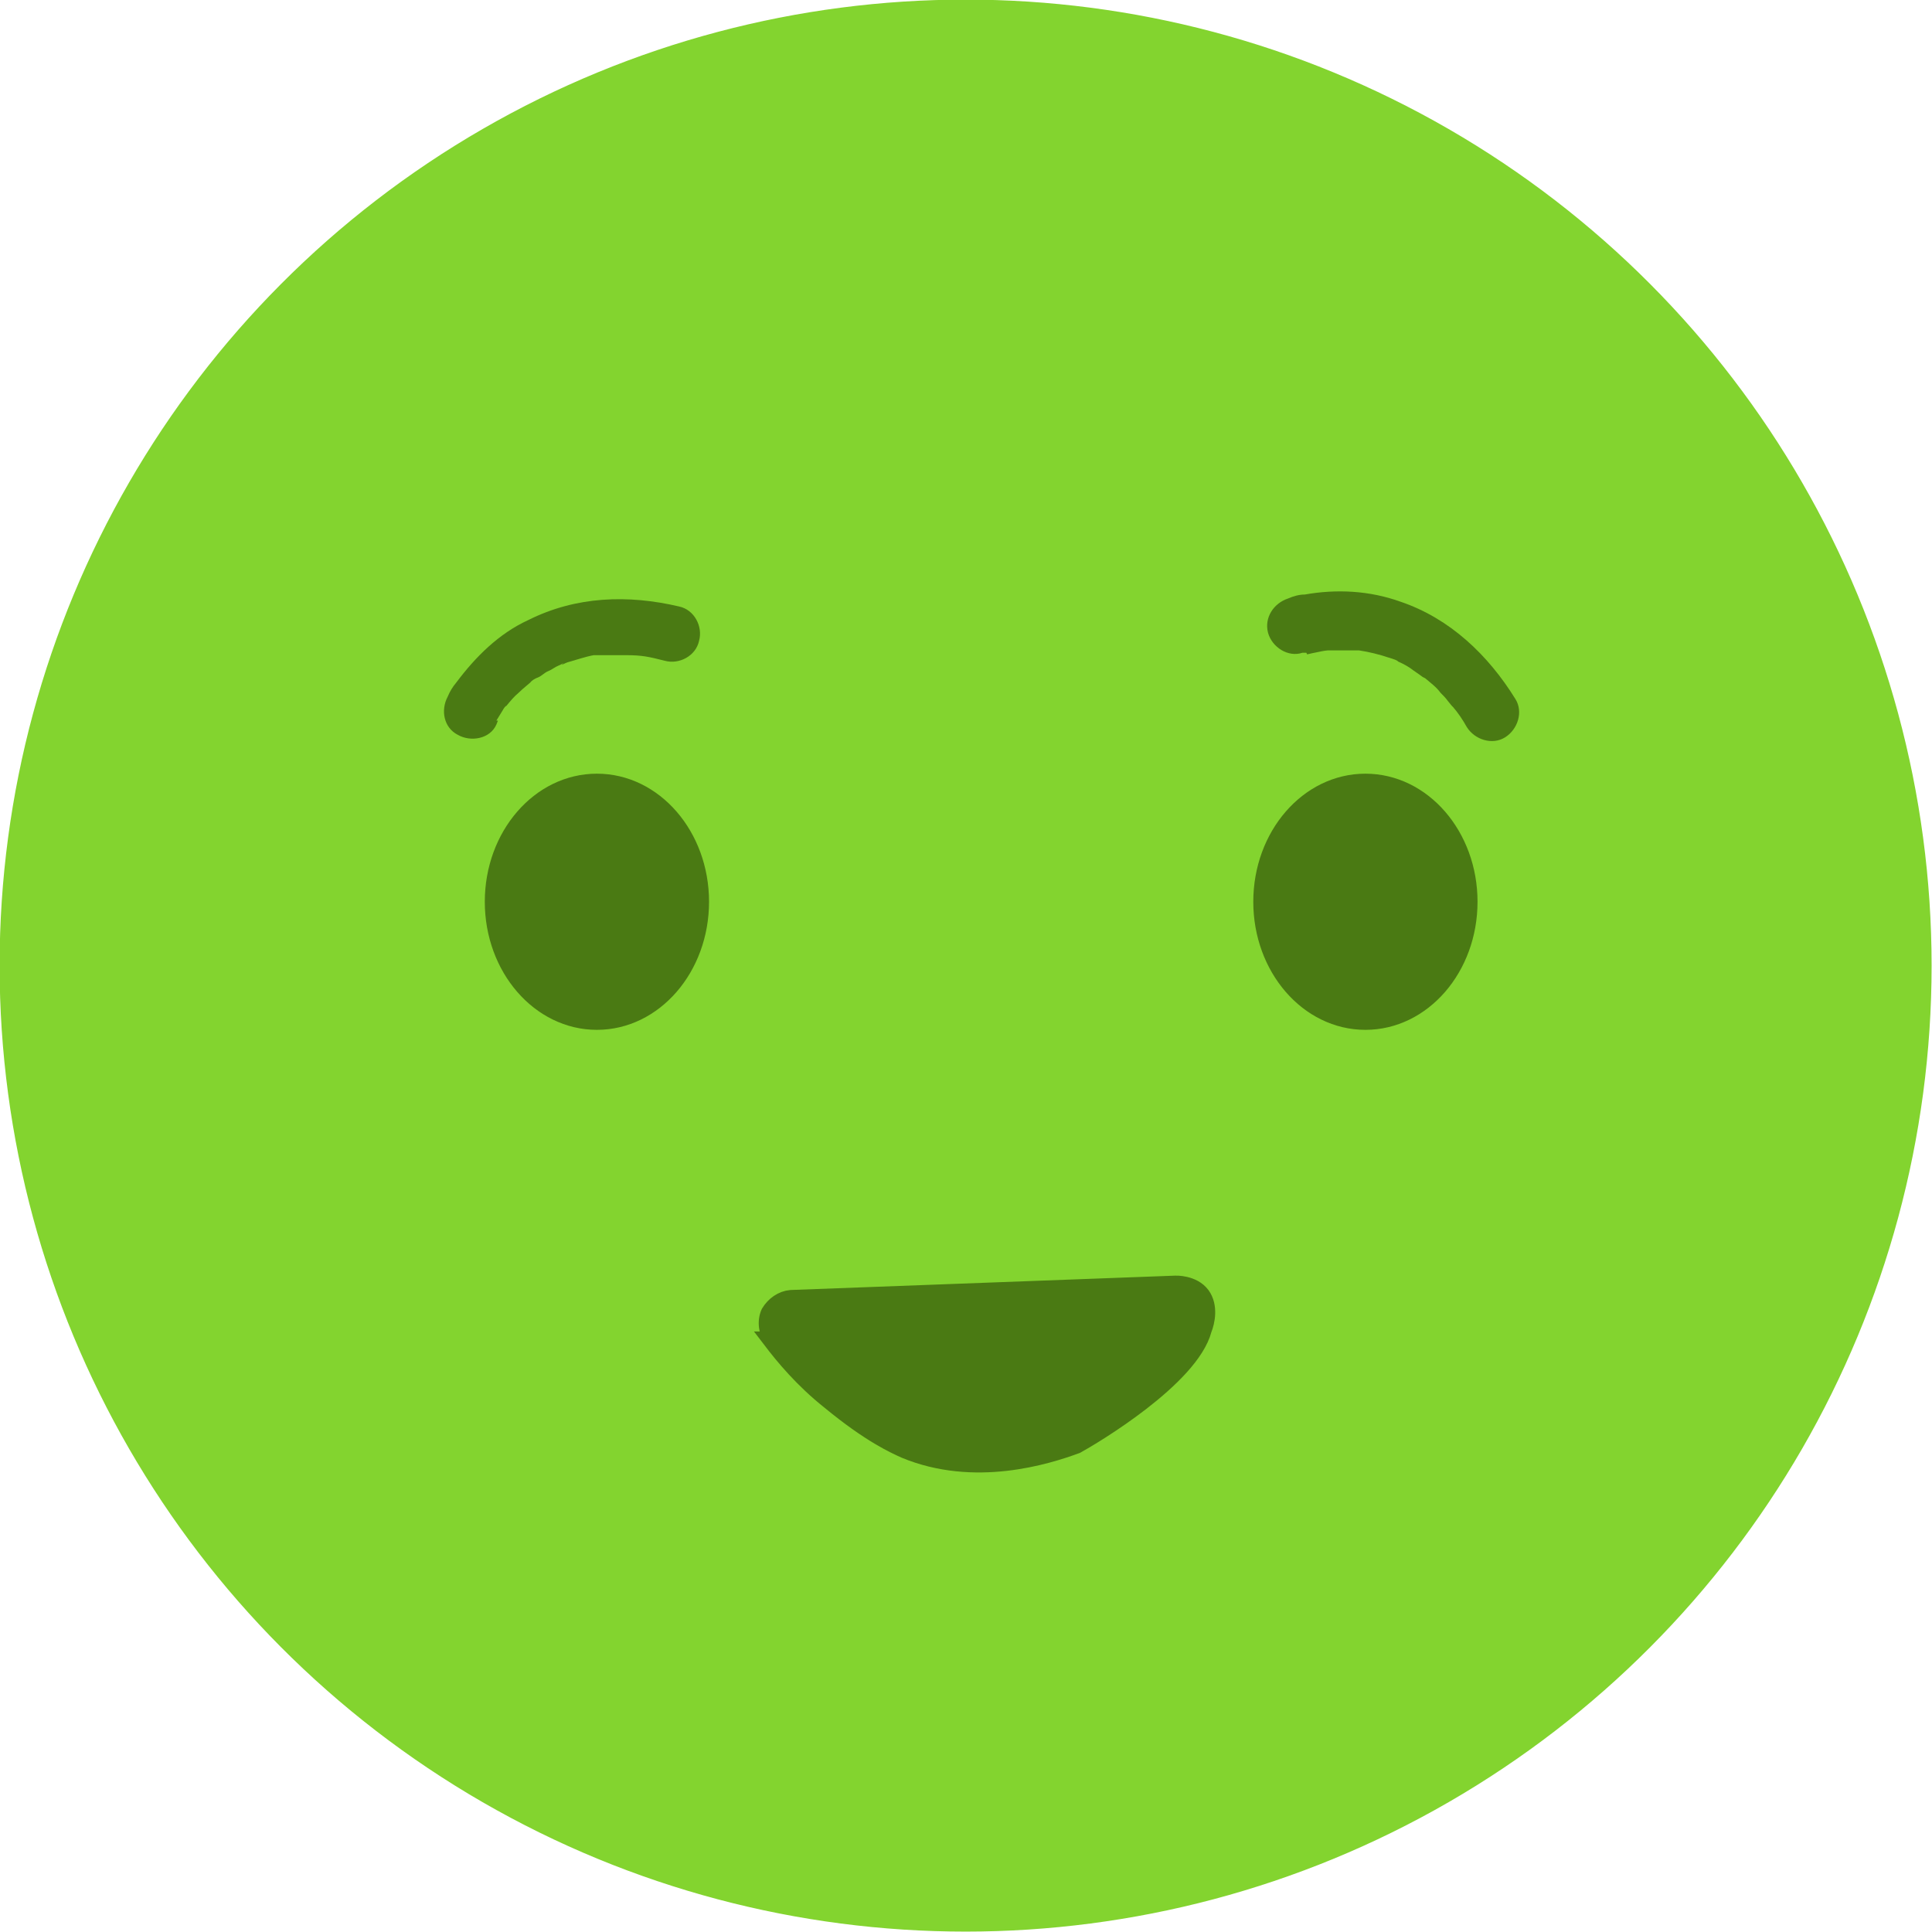 <?xml version="1.0" encoding="UTF-8"?>
<svg id="circle_1" data-name="circle 1" xmlns="http://www.w3.org/2000/svg" viewBox="0 0 24.21 24.21">
  <circle cx="12.1" cy="12.1" r="12" fill="#83d42f" stroke="#83d42f" stroke-miterlimit="10" stroke-width=".21"/>
  <path d="M6.22,9.03s.05-.08,.08-.13c.01-.02,.03-.05,.05-.06,.06-.08-.05,.06,0,0s.09-.11,.15-.16c.06-.06,.13-.11,.18-.16-.05,.05-.03,.02,0,0,.02-.01,.03-.02,.06-.03,.05-.02,.08-.06,.13-.08s.08-.05,.13-.07c.01,0,.09-.05,.05-.02s.03-.01,.06-.02c.11-.03,.22-.07,.33-.09h.06c.06,0-.06,0,0,0h.34c.21,0,.29,.02,.49,.07,.18,.05,.39-.06,.43-.25,.05-.18-.06-.39-.25-.43-.64-.15-1.29-.13-1.89,.17-.37,.17-.66,.46-.9,.78-.05,.06-.08,.11-.11,.18-.09,.17-.05,.39,.13,.48,.16,.09,.4,.05,.48-.13h0l.02-.05Z" fill="#4a7a13"/>
  <path d="M16.38,8.2c.08-.02,.15-.03,.23-.05-.14,.03,0,0,.03,0h.38c.1,0-.05-.01,.01,0,.13,.02,.25,.05,.37,.09,.03,.01,.07,.02,.09,.03-.09-.03,.02,0,.03,.02,.07,.03,.14,.07,.19,.11,.03,.02,.07,.05,.1,.07,.01,.01,.03,.02,.05,.03t0,0c.07,.06,.14,.11,.19,.18,.03,.03,.07,.07,.09,.1,0,0,.08,.1,.06,.07,.07,.08,.13,.17,.18,.26,.1,.16,.32,.23,.48,.13s.23-.32,.13-.48c-.34-.55-.82-1.01-1.44-1.22-.39-.14-.8-.16-1.2-.09-.07,0-.14,.02-.21,.05-.18,.06-.3,.24-.25,.43,.05,.18,.25,.31,.43,.25h.05Z" fill="#4a7a13"/>
  <ellipse cx="7.48" cy="11.3" rx="1.3" ry="1.5" fill="#4a7a13" stroke="#4a7a13" stroke-miterlimit="10" stroke-width=".21"/>
  <ellipse cx="17.11" cy="11.3" rx="1.3" ry="1.5" fill="#4a7a13" stroke="#4a7a13" stroke-miterlimit="10" stroke-width=".21"/>
  <path d="M9.69,16.8c-.08-.1-.1-.24-.05-.35,.06-.1,.16-.17,.27-.18l4.82-.18s.22-.01,.33,.14c.1,.14,.06,.33,.02,.43-.16,.61-1.39,1.34-1.59,1.45-.38,.14-1.28,.42-2.15,.06-.13-.06-.43-.19-.94-.61-.34-.27-.58-.56-.74-.77h.01Z" fill="#4a7a13" stroke="#4a7a13" stroke-miterlimit="10" stroke-width=".21"/>
</svg>
